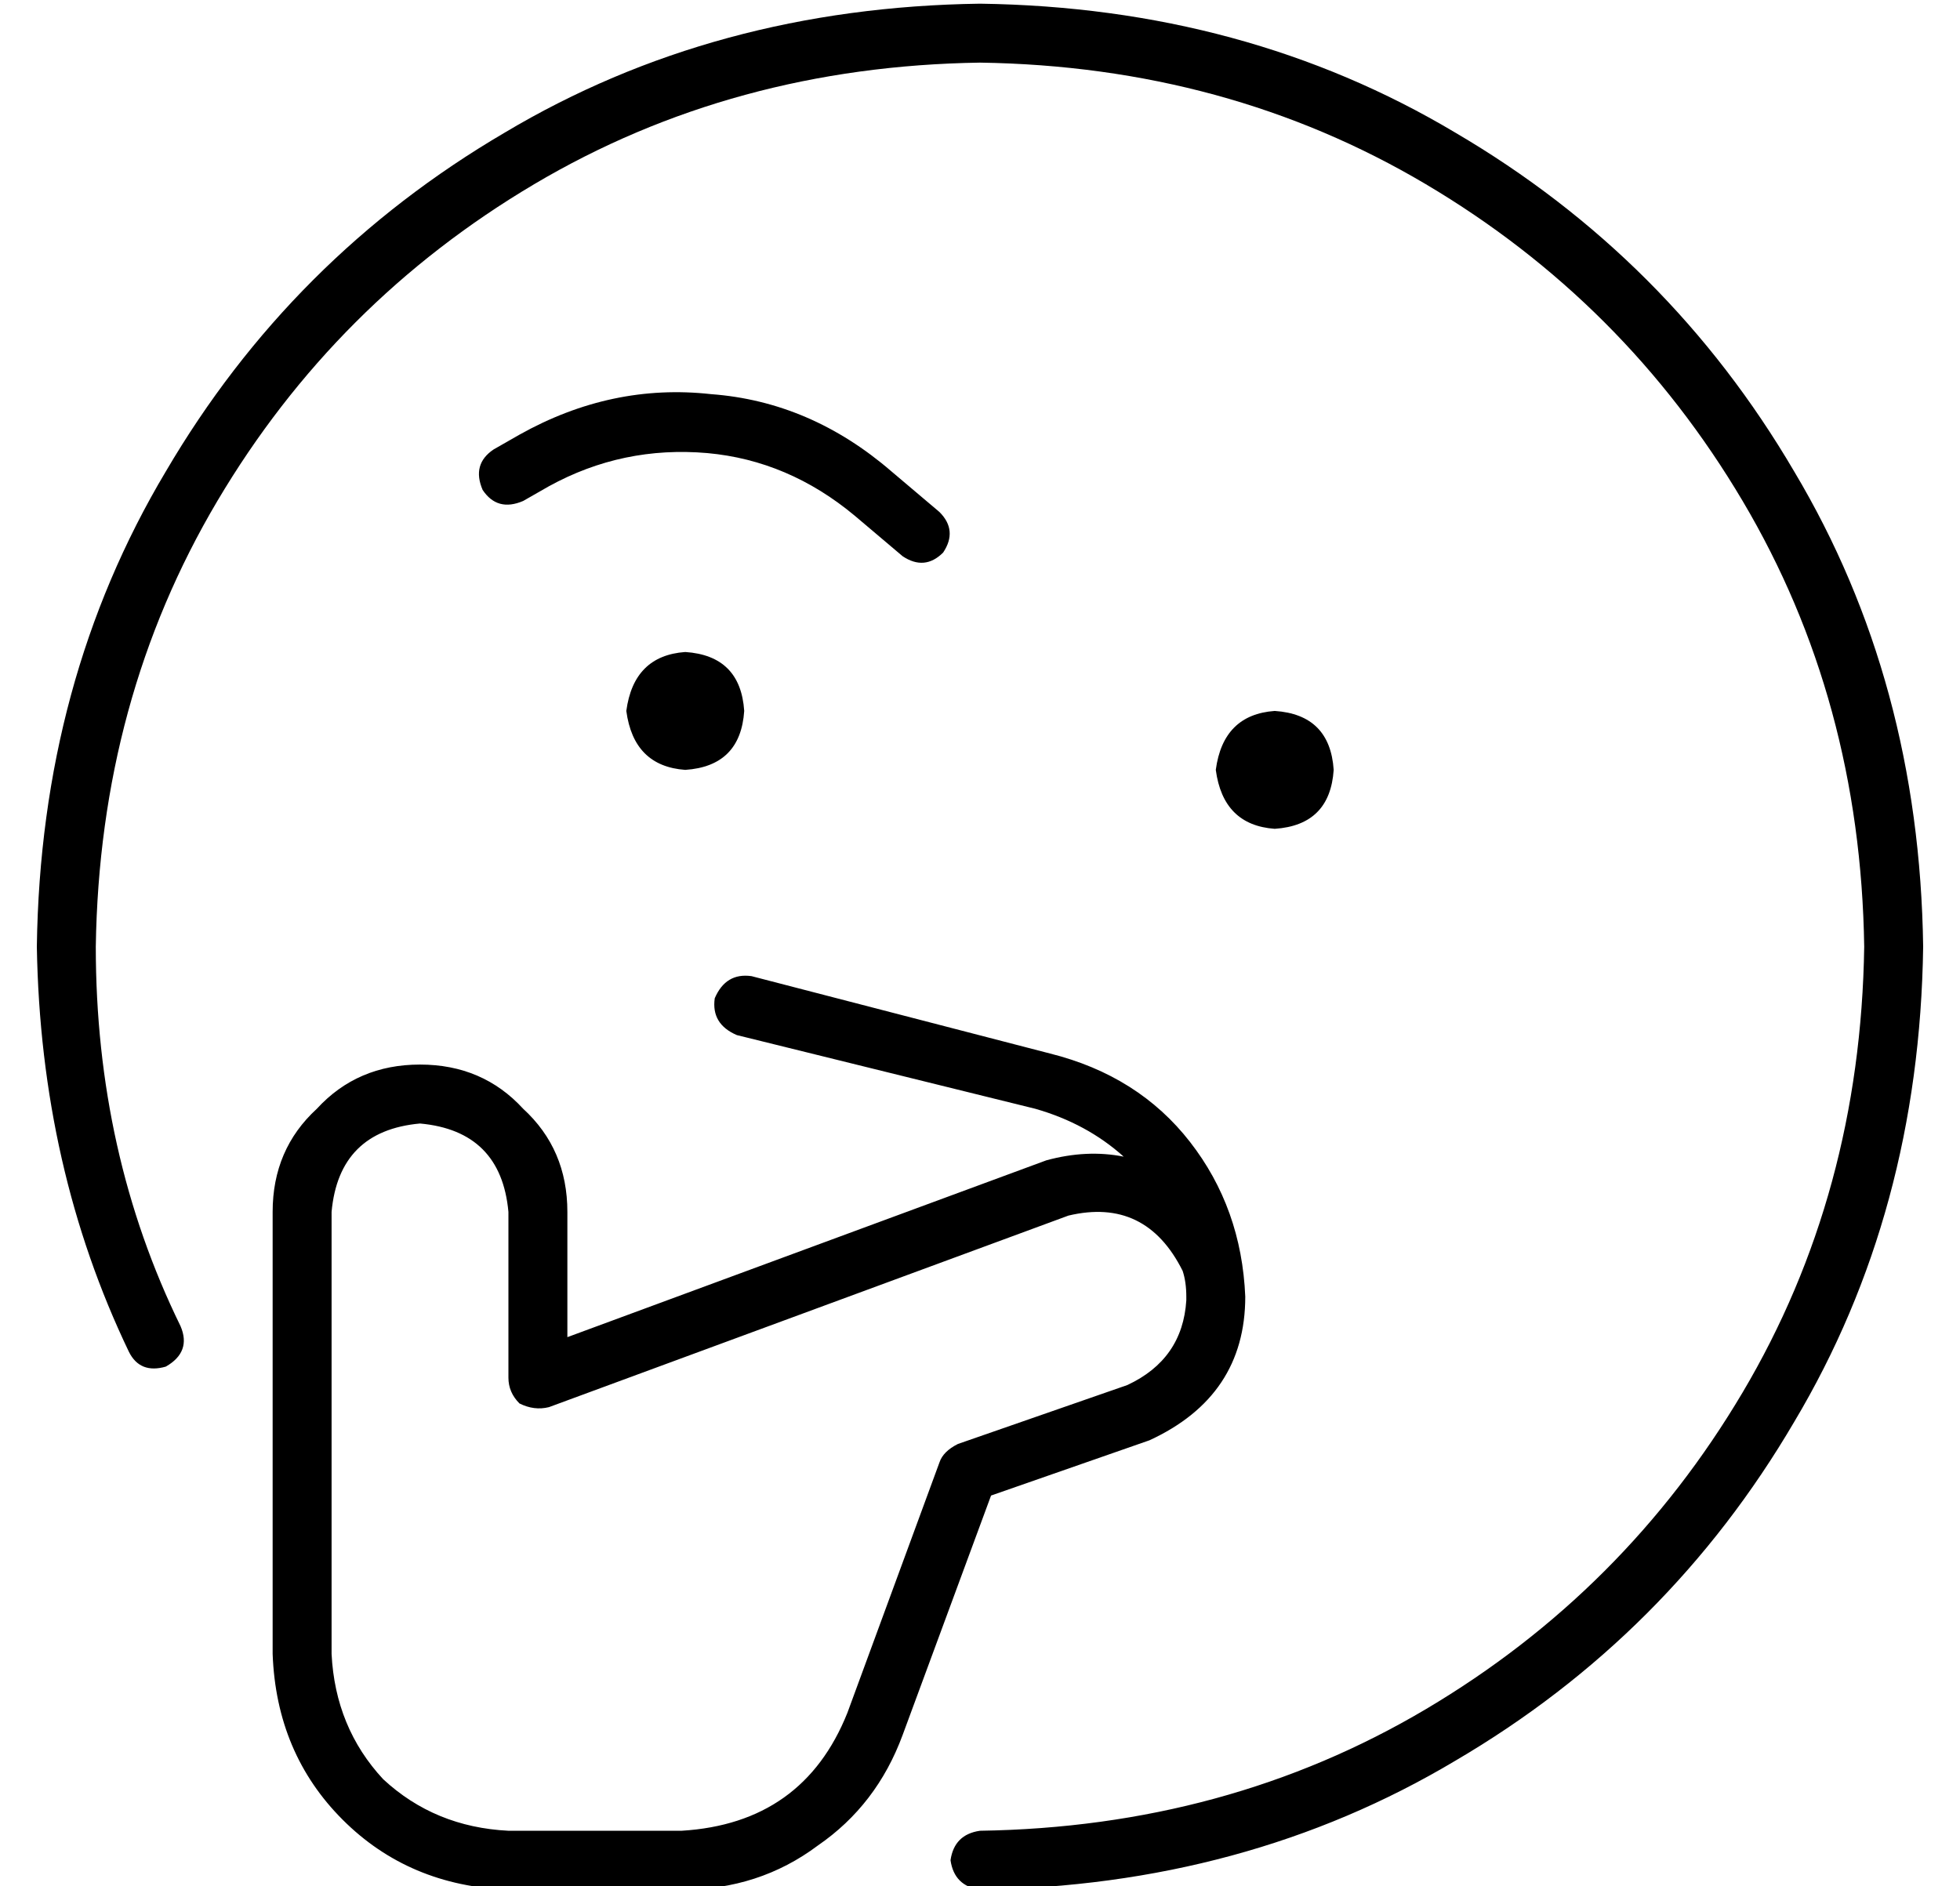<?xml version="1.0" standalone="no"?>
<!DOCTYPE svg PUBLIC "-//W3C//DTD SVG 1.1//EN" "http://www.w3.org/Graphics/SVG/1.1/DTD/svg11.dtd" >
<svg xmlns="http://www.w3.org/2000/svg" xmlns:xlink="http://www.w3.org/1999/xlink" version="1.1" viewBox="-10 -40 532 512">
   <path fill="currentColor"
d="M256 -23q-67 1 -121 33v0v0q-54 32 -86 86v0v0q-32 54 -33 121q0 56 23 103q3 7 -4 11q-7 2 -10 -4q-24 -50 -25 -110q1 -72 35 -129q34 -58 92 -92q57 -34 129 -35q72 1 129 35q58 34 92 92q34 57 35 129q-1 72 -35 129q-34 58 -92 92q-57 34 -129 35q-7 -1 -8 -8
q1 -7 8 -8q67 -1 121 -33t86 -86t33 -121q-1 -67 -33 -121t-86 -86t-121 -33v0zM139 92l-7 4l7 -4l-7 4q-7 3 -11 -3q-3 -7 3 -11l7 -4v0q25 -14 52 -11q27 2 49 21l13 11v0q5 5 1 11q-5 5 -11 1l-13 -11v0q-18 -15 -40 -17q-23 -2 -43 9v0zM176 137q15 1 16 16
q-1 15 -16 16q-14 -1 -16 -16q2 -15 16 -16v0zM194 225l81 21l-81 -21l81 21q24 6 38 24t15 42q0 27 -26 39l-43 15v0l-24 65v0q-7 19 -23 30q-16 12 -37 12h-47v0q-27 -1 -45 -19t-19 -45v-120v0q0 -17 12 -28q11 -12 28 -12t28 12q12 11 12 28v34v0l130 -48v0q11 -3 21 -1
q-10 -9 -24 -13l-81 -20v0q-7 -3 -6 -10q3 -7 10 -6v0zM312 312q0 -4 -1 -7q-10 -20 -31 -15l-141 52v0q-4 1 -8 -1q-3 -3 -3 -7v-45v0q-2 -22 -24 -24q-22 2 -24 24v120v0q1 20 14 34q14 13 34 14h47v0q33 -2 45 -32l25 -68v0q1 -3 5 -5l46 -16v0q15 -7 16 -23v0v0v0v-1v0z
M320 169q2 -15 16 -16q15 1 16 16q-1 15 -16 16q-14 -1 -16 -16v0z" />
</svg>
